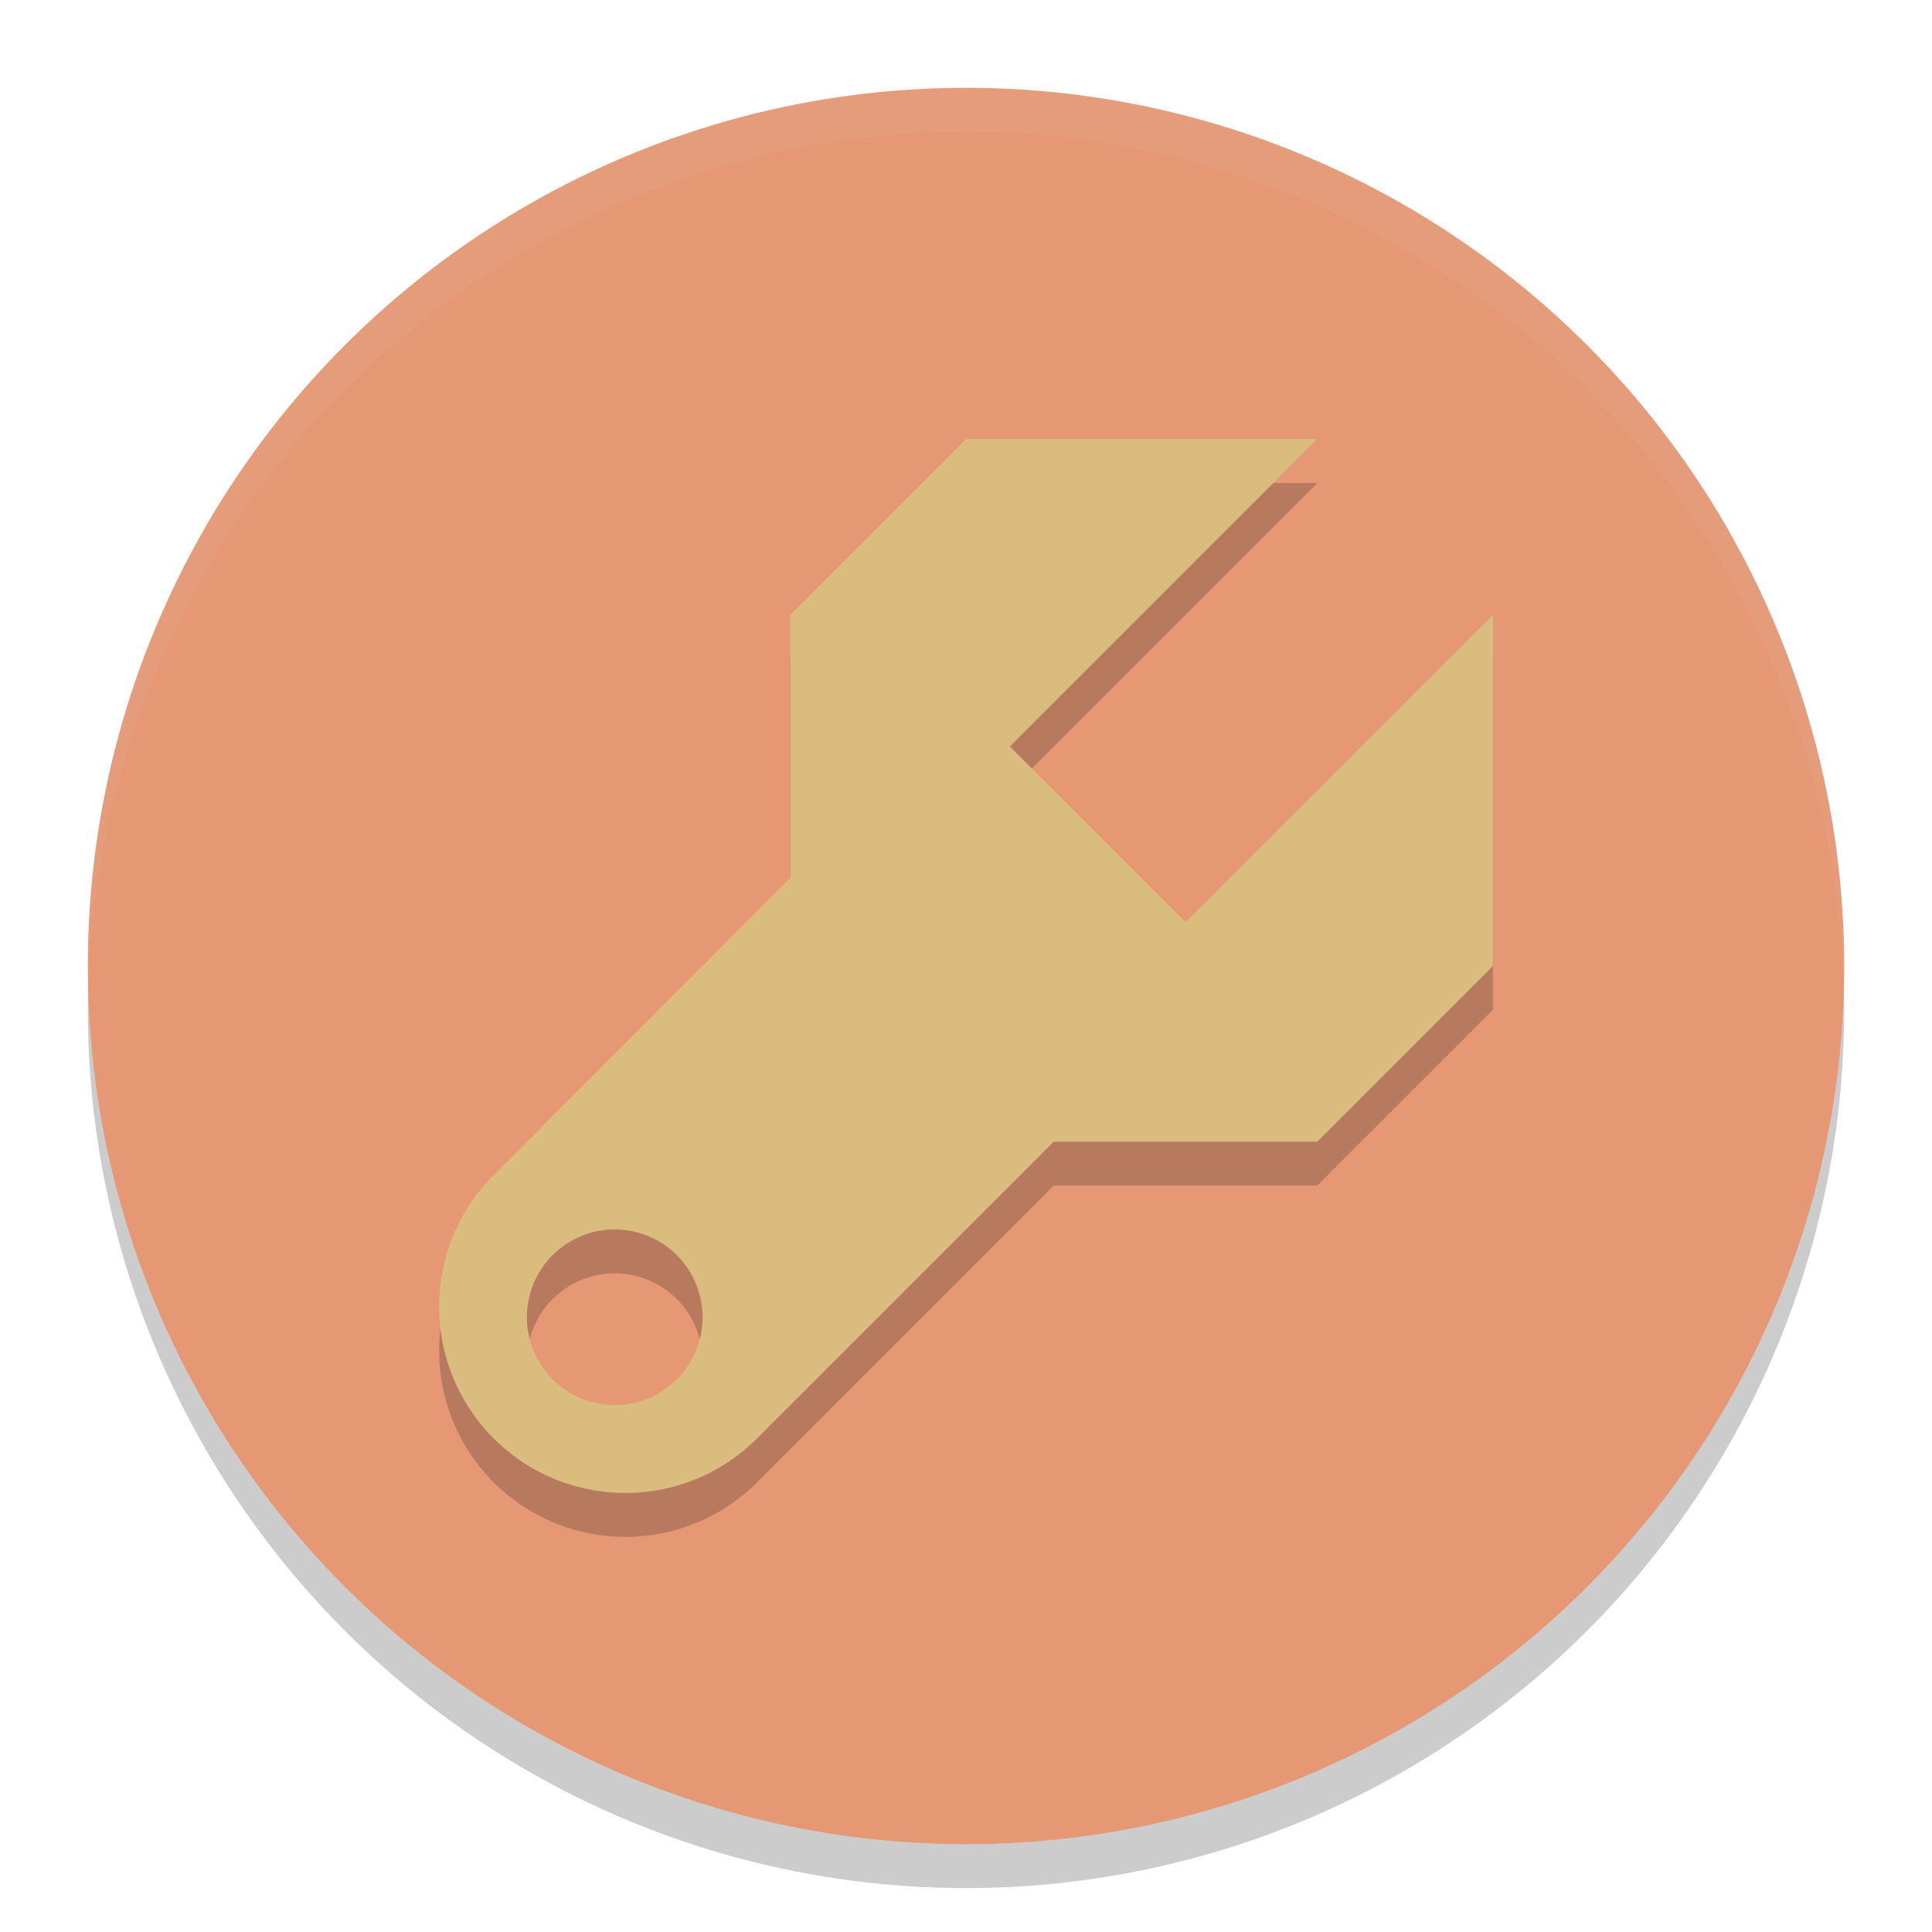 <svg xmlns="http://www.w3.org/2000/svg" width="22" height="22" version="1.1">
 <g transform="translate(-1,-1)">
  <circle style="opacity:0.2" cx="12" cy="12.5" r="10"/>
  <circle style="fill:#e69875" cx="12" cy="12" r="10"/>
  <path style="opacity:0.1;fill:#d3c6aa" d="M 12,2 A 10,10 0 0 0 2,12 10,10 0 0 0 2.01,12.293 10,10 0 0 1 12,2.5 10,10 0 0 1 21.99,12.207 10,10 0 0 0 22,12 10,10 0 0 0 12,2 Z"/>
  <path style="opacity:0.2" d="M 12,6.5 10,8.5 V 11.5 L 6.604,14.898 C 5.793,15.729 5.801,17.058 6.621,17.879 7.45,18.707 8.792,18.708 9.621,17.879 L 13,14.5 H 16 L 18,12.5 V 8.5 L 14.5,12 12.5,10 16,6.5 Z M 8,15.5 A 1,1 0 0 1 9,16.5 1,1 0 0 1 8,17.5 1,1 0 0 1 7,16.5 1,1 0 0 1 8,15.5 Z"/>
  <path style="fill:#dbbc7f" d="M 12,6 10,8 V 11 L 6.604,14.398 C 5.793,15.229 5.801,16.558 6.621,17.379 7.45,18.207 8.792,18.208 9.621,17.379 L 13,14 H 16 L 18,12 V 8 L 14.5,11.5 12.5,9.5 16,6 Z M 8,15 A 1,1 0 0 1 9,16 1,1 0 0 1 8,17 1,1 0 0 1 7,16 1,1 0 0 1 8,15 Z"/>
 </g>
</svg>
